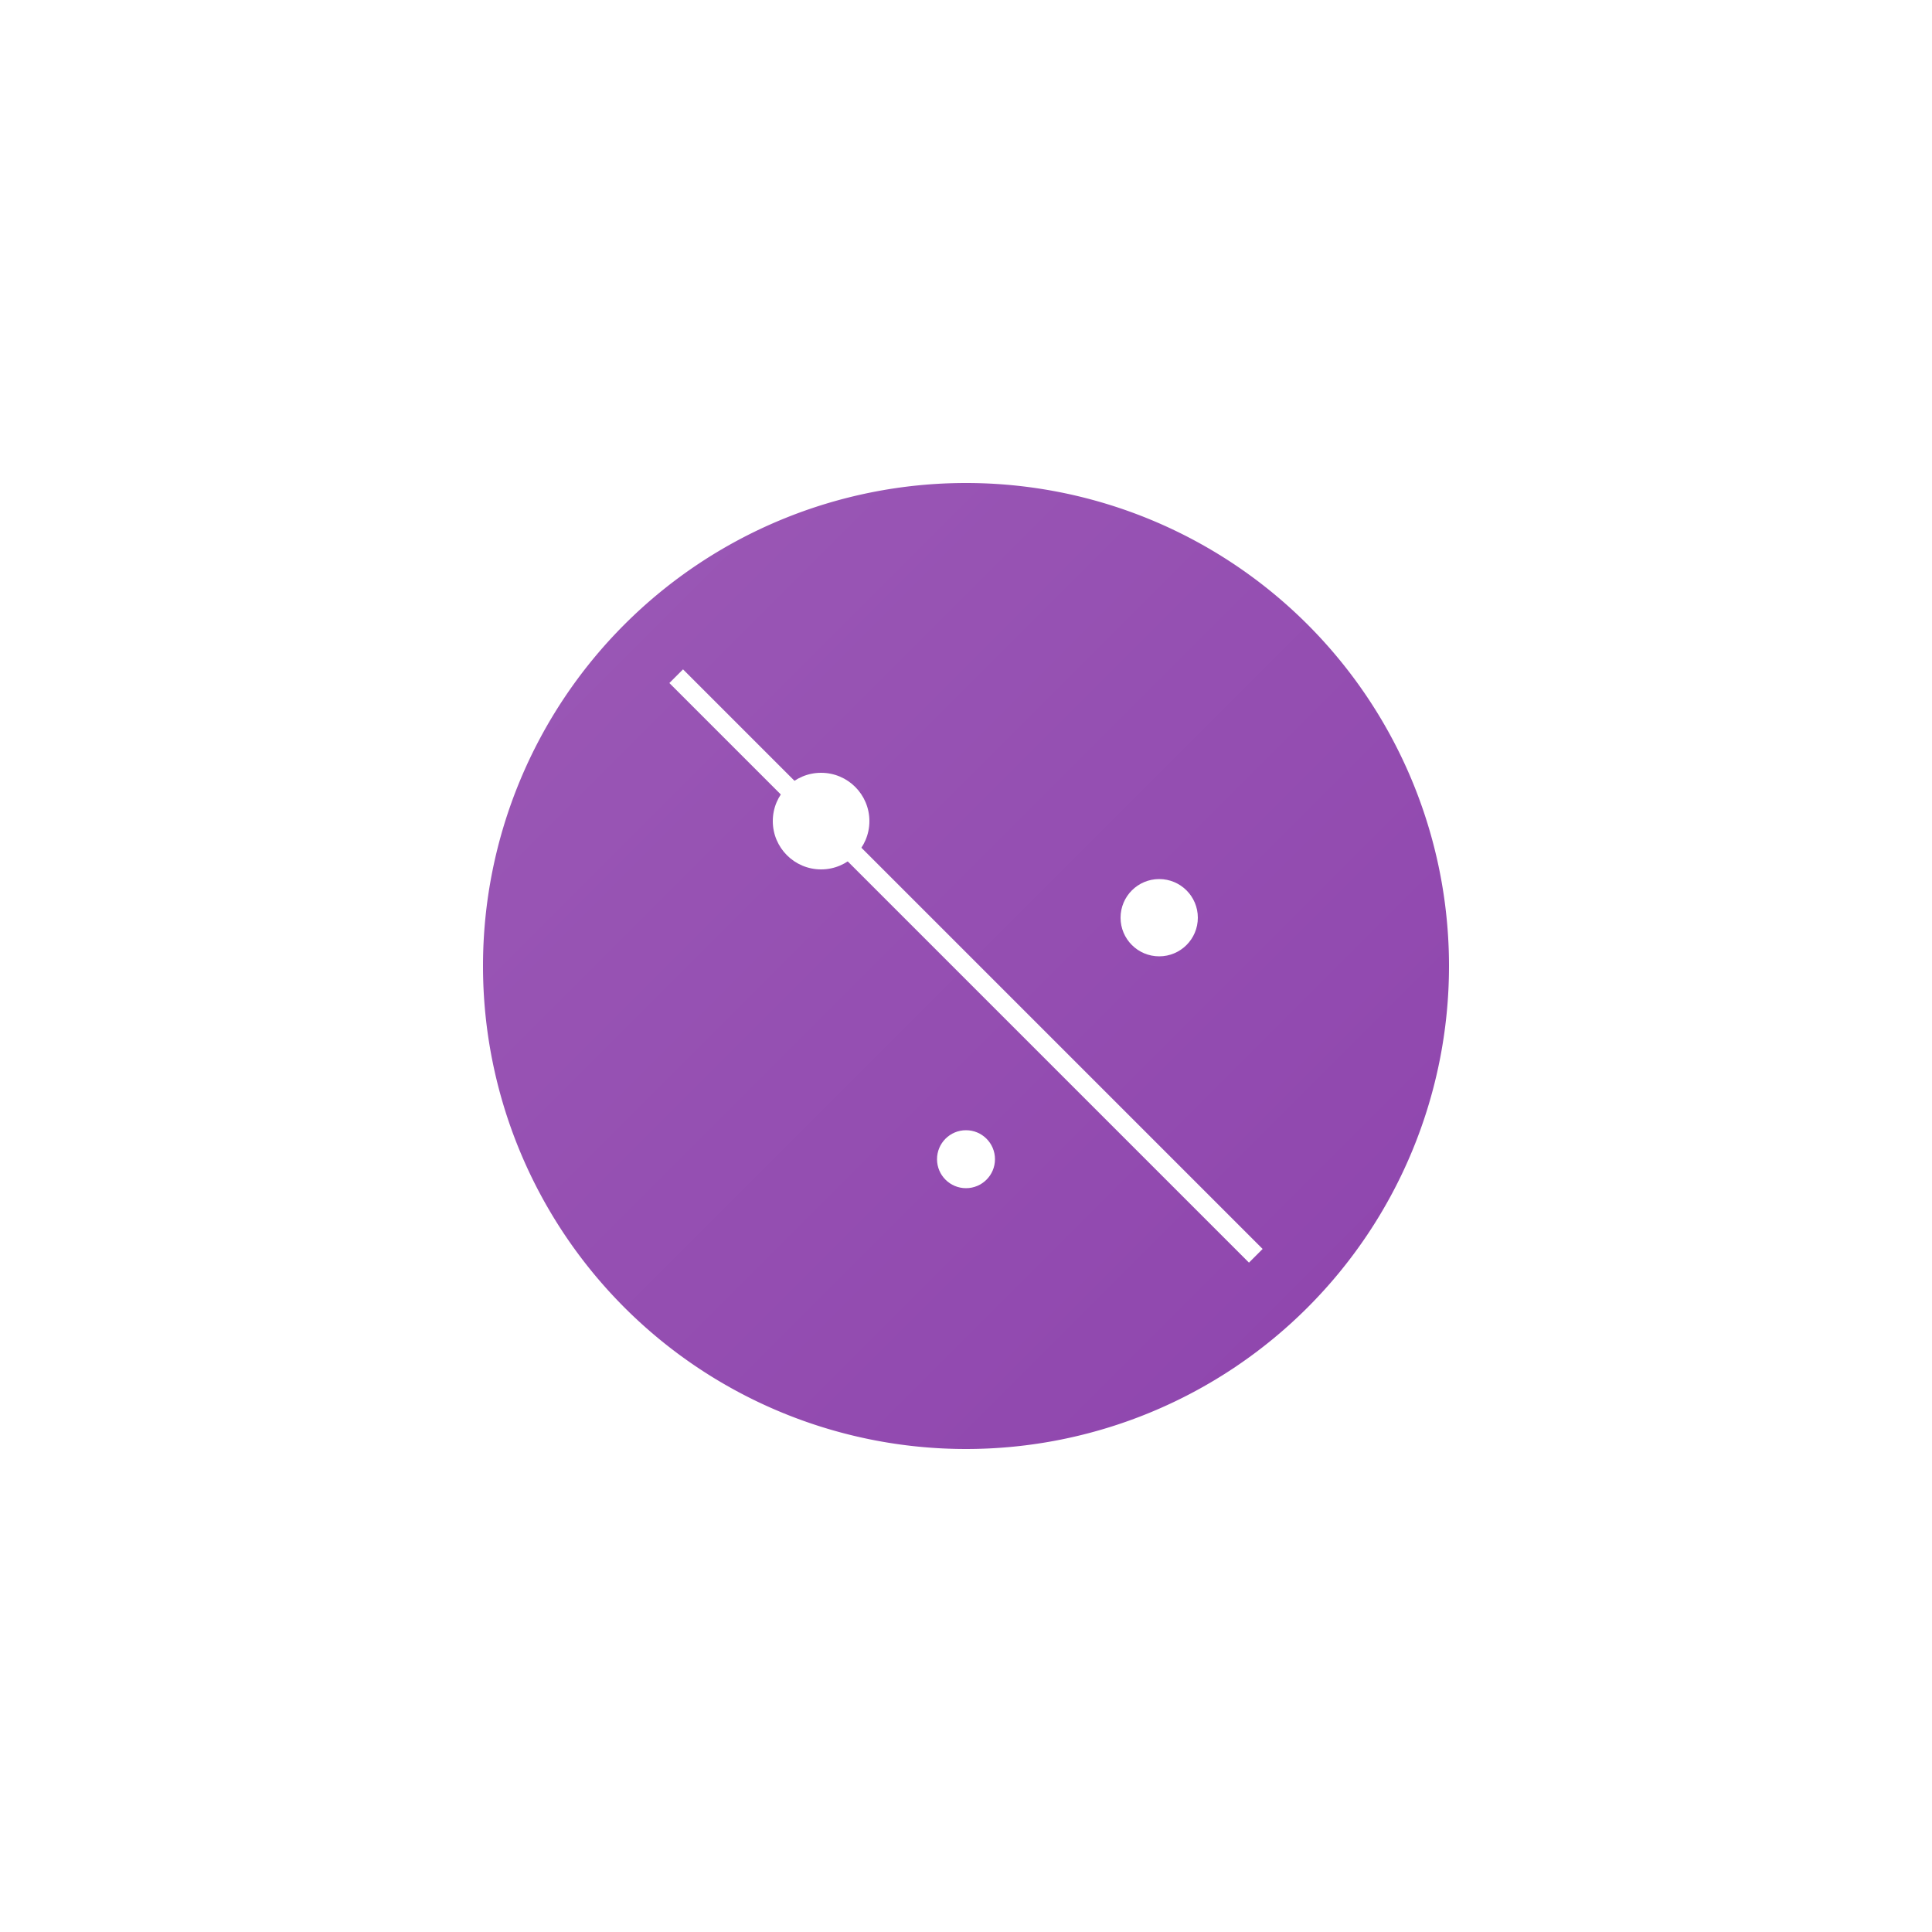 <?xml version="1.0" encoding="UTF-8"?>
<svg width="200" height="200" viewBox="0 0 200 200" xmlns="http://www.w3.org/2000/svg">
    <defs>
        <linearGradient id="galaxyGradient" x1="0%" y1="0%" x2="100%" y2="100%">
            <stop offset="0%" style="stop-color:#9b59b6"/>
            <stop offset="100%" style="stop-color:#8e44ad"/>
        </linearGradient>
        <filter id="glow">
            <feGaussianBlur stdDeviation="3" result="coloredBlur"/>
            <feMerge>
                <feMergeNode in="coloredBlur"/>
                <feMergeNode in="SourceGraphic"/>
            </feMerge>
        </filter>
    </defs>
    <path d="M100 50 A50 50 0 0 1 150 100 A50 50 0 0 1 100 150 A50 50 0 0 1 50 100 A50 50 0 0 1 100 50" 
          fill="url(#galaxyGradient)" filter="url(#glow)"/>
    <circle cx="85" cy="85" r="5" fill="white"/>
    <circle cx="120" cy="95" r="4" fill="white"/>
    <circle cx="100" cy="120" r="3" fill="white"/>
    <path d="M70 70 Q100 100 130 130" stroke="white" stroke-width="2" fill="none"/>
</svg>
